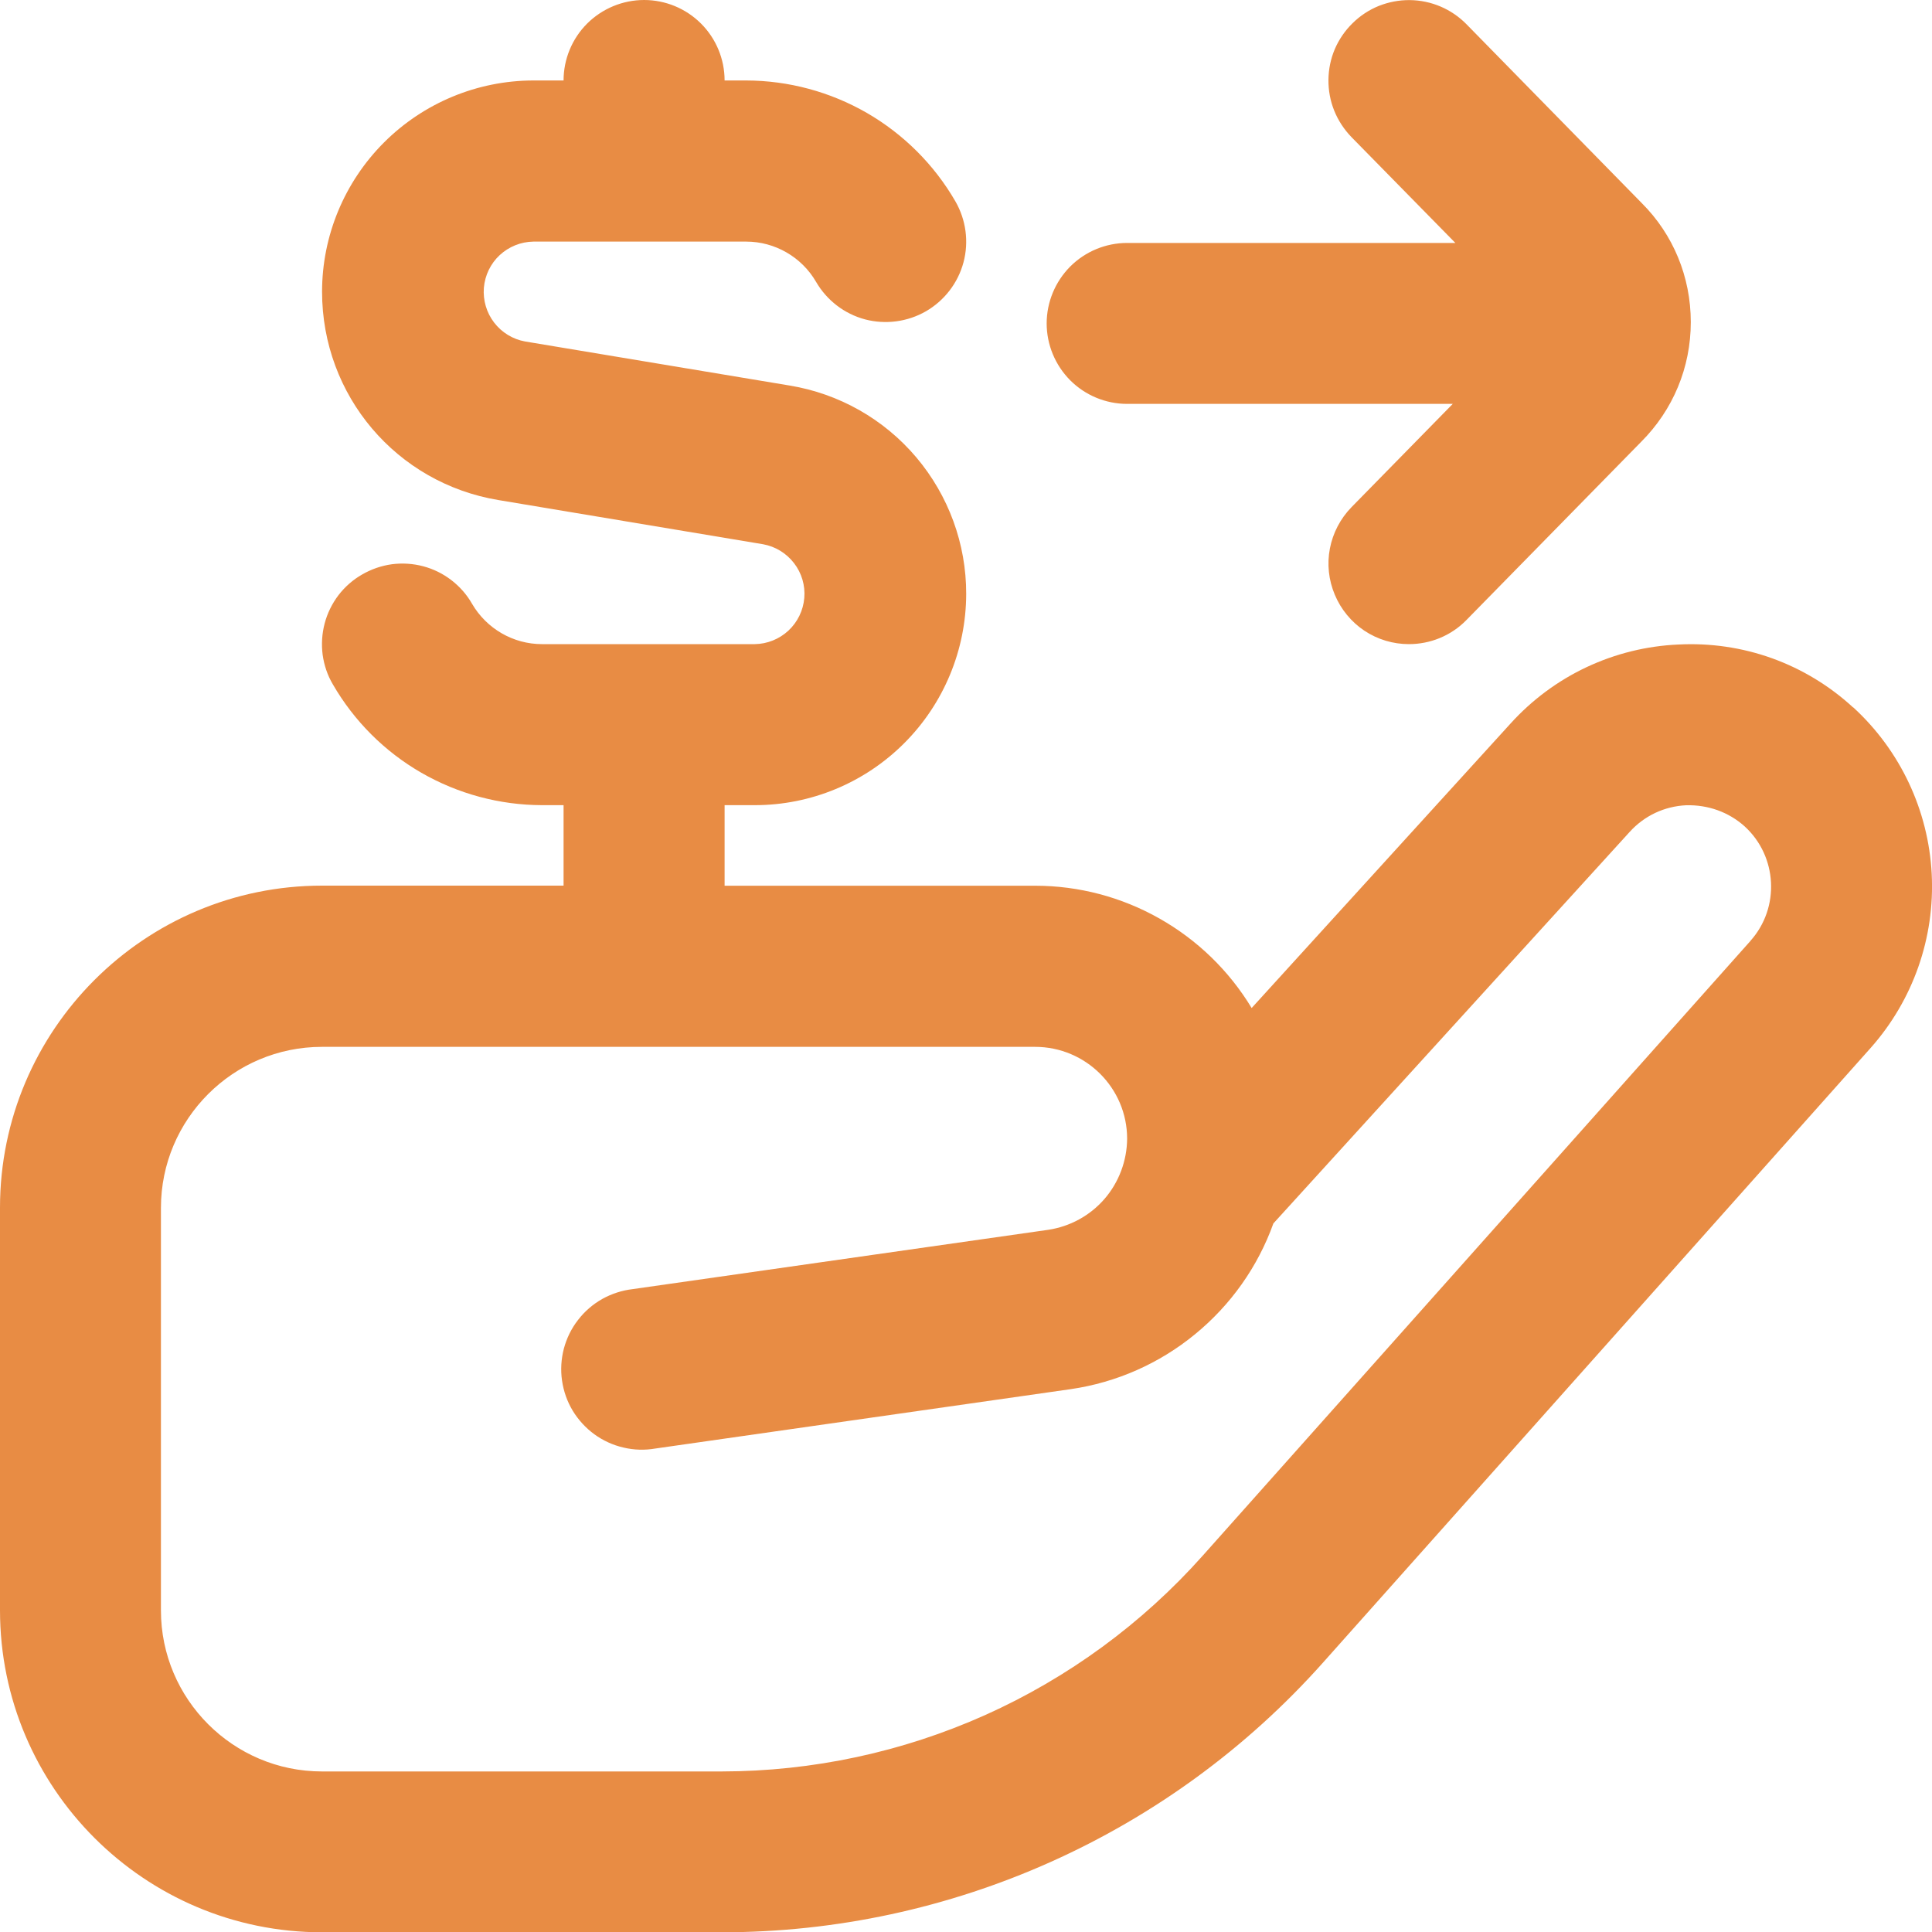 <svg width="20" height="20" viewBox="0 0 20 20" fill="none" xmlns="http://www.w3.org/2000/svg">
<path d="M19.184 7.324C18.941 7.1 18.656 6.927 18.346 6.815C18.035 6.703 17.705 6.655 17.376 6.672C17.047 6.686 16.723 6.766 16.425 6.906C16.127 7.046 15.859 7.245 15.638 7.489L12.957 10.435C12.724 10.049 12.395 9.73 12.002 9.508C11.61 9.286 11.167 9.169 10.716 9.169H7.501V8.335H7.814C8.394 8.335 8.95 8.104 9.36 7.694C9.77 7.284 10.001 6.728 10.002 6.148C10.003 5.63 9.819 5.129 9.485 4.734C9.15 4.338 8.685 4.075 8.174 3.991L5.436 3.535C5.308 3.512 5.194 3.442 5.115 3.339C5.036 3.236 4.999 3.108 5.009 2.979C5.02 2.85 5.078 2.729 5.173 2.641C5.268 2.553 5.392 2.503 5.522 2.501H7.725C8.022 2.501 8.299 2.661 8.448 2.918C8.559 3.109 8.741 3.249 8.954 3.306C9.167 3.362 9.395 3.332 9.586 3.222C9.777 3.111 9.917 2.929 9.974 2.716C10.031 2.502 10 2.275 9.89 2.084C9.67 1.704 9.354 1.389 8.974 1.169C8.594 0.95 8.163 0.834 7.724 0.833H7.501C7.501 0.612 7.413 0.4 7.257 0.244C7.101 0.088 6.889 0 6.668 0C6.447 0 6.235 0.088 6.078 0.244C5.922 0.4 5.834 0.612 5.834 0.833H5.521C4.941 0.834 4.385 1.065 3.975 1.475C3.565 1.885 3.334 2.441 3.334 3.02C3.334 4.094 4.103 5.002 5.162 5.177L7.899 5.634C8.027 5.657 8.141 5.727 8.22 5.83C8.299 5.932 8.337 6.061 8.326 6.19C8.315 6.319 8.257 6.439 8.162 6.528C8.067 6.616 7.943 6.666 7.814 6.668H5.61C5.313 6.668 5.037 6.508 4.887 6.251C4.833 6.156 4.76 6.073 4.673 6.006C4.586 5.939 4.487 5.89 4.381 5.862C4.276 5.834 4.165 5.827 4.057 5.841C3.948 5.856 3.844 5.892 3.749 5.947C3.654 6.001 3.571 6.074 3.504 6.161C3.438 6.248 3.389 6.347 3.361 6.453C3.333 6.559 3.326 6.669 3.34 6.778C3.355 6.886 3.39 6.991 3.446 7.085C3.666 7.465 3.981 7.78 4.361 7.999C4.741 8.218 5.172 8.334 5.611 8.335H5.834V9.168H3.334C1.495 9.168 0 10.663 0 12.502V16.669C0 18.508 1.495 20.003 3.334 20.003H7.472C9.847 20.003 12.114 18.986 13.695 17.212L19.366 10.847C19.804 10.353 20.031 9.707 19.997 9.047C19.963 8.388 19.671 7.768 19.184 7.322L19.184 7.324ZM18.121 9.74L12.449 16.106C11.824 16.807 11.057 17.369 10.199 17.754C9.341 18.138 8.411 18.337 7.471 18.338H3.333C2.414 18.338 1.666 17.59 1.666 16.671V12.504C1.666 11.584 2.414 10.837 3.333 10.837H10.715C11.24 10.837 11.668 11.263 11.668 11.788C11.666 12.017 11.583 12.238 11.434 12.411C11.284 12.584 11.077 12.697 10.851 12.731L6.549 13.345C6.438 13.358 6.331 13.393 6.234 13.447C6.137 13.502 6.052 13.575 5.984 13.664C5.915 13.752 5.866 13.853 5.837 13.961C5.809 14.069 5.802 14.181 5.818 14.291C5.834 14.402 5.871 14.508 5.929 14.604C5.987 14.699 6.063 14.782 6.153 14.848C6.243 14.913 6.345 14.96 6.454 14.985C6.563 15.011 6.675 15.014 6.785 14.995L11.087 14.38C11.558 14.311 12.002 14.115 12.371 13.812C12.74 13.51 13.021 13.114 13.182 12.665L16.872 8.61C17.023 8.444 17.23 8.347 17.454 8.336C17.68 8.33 17.894 8.405 18.061 8.555C18.4 8.865 18.428 9.396 18.121 9.739V9.74ZM10.835 3.349C10.835 3.128 10.923 2.916 11.079 2.759C11.235 2.603 11.447 2.515 11.668 2.515H15.066L13.99 1.419C13.914 1.34 13.853 1.248 13.812 1.146C13.771 1.045 13.751 0.936 13.752 0.827C13.753 0.717 13.775 0.609 13.818 0.508C13.861 0.408 13.924 0.316 14.002 0.24C14.08 0.163 14.172 0.102 14.274 0.061C14.375 0.021 14.484 3.65613e-05 14.593 0.001C14.815 0.003 15.026 0.093 15.181 0.251L16.995 2.102C17.321 2.427 17.503 2.866 17.503 3.335C17.503 3.803 17.32 4.243 16.989 4.574L15.181 6.418C15.018 6.585 14.801 6.668 14.585 6.668C14.421 6.668 14.261 6.62 14.124 6.529C13.988 6.438 13.881 6.308 13.818 6.157C13.754 6.006 13.736 5.839 13.767 5.678C13.798 5.517 13.876 5.368 13.99 5.251L15.039 4.181H11.668C11.447 4.181 11.235 4.093 11.079 3.937C10.923 3.78 10.835 3.568 10.835 3.347V3.349Z" fill="#E88C44"/>
</svg>
